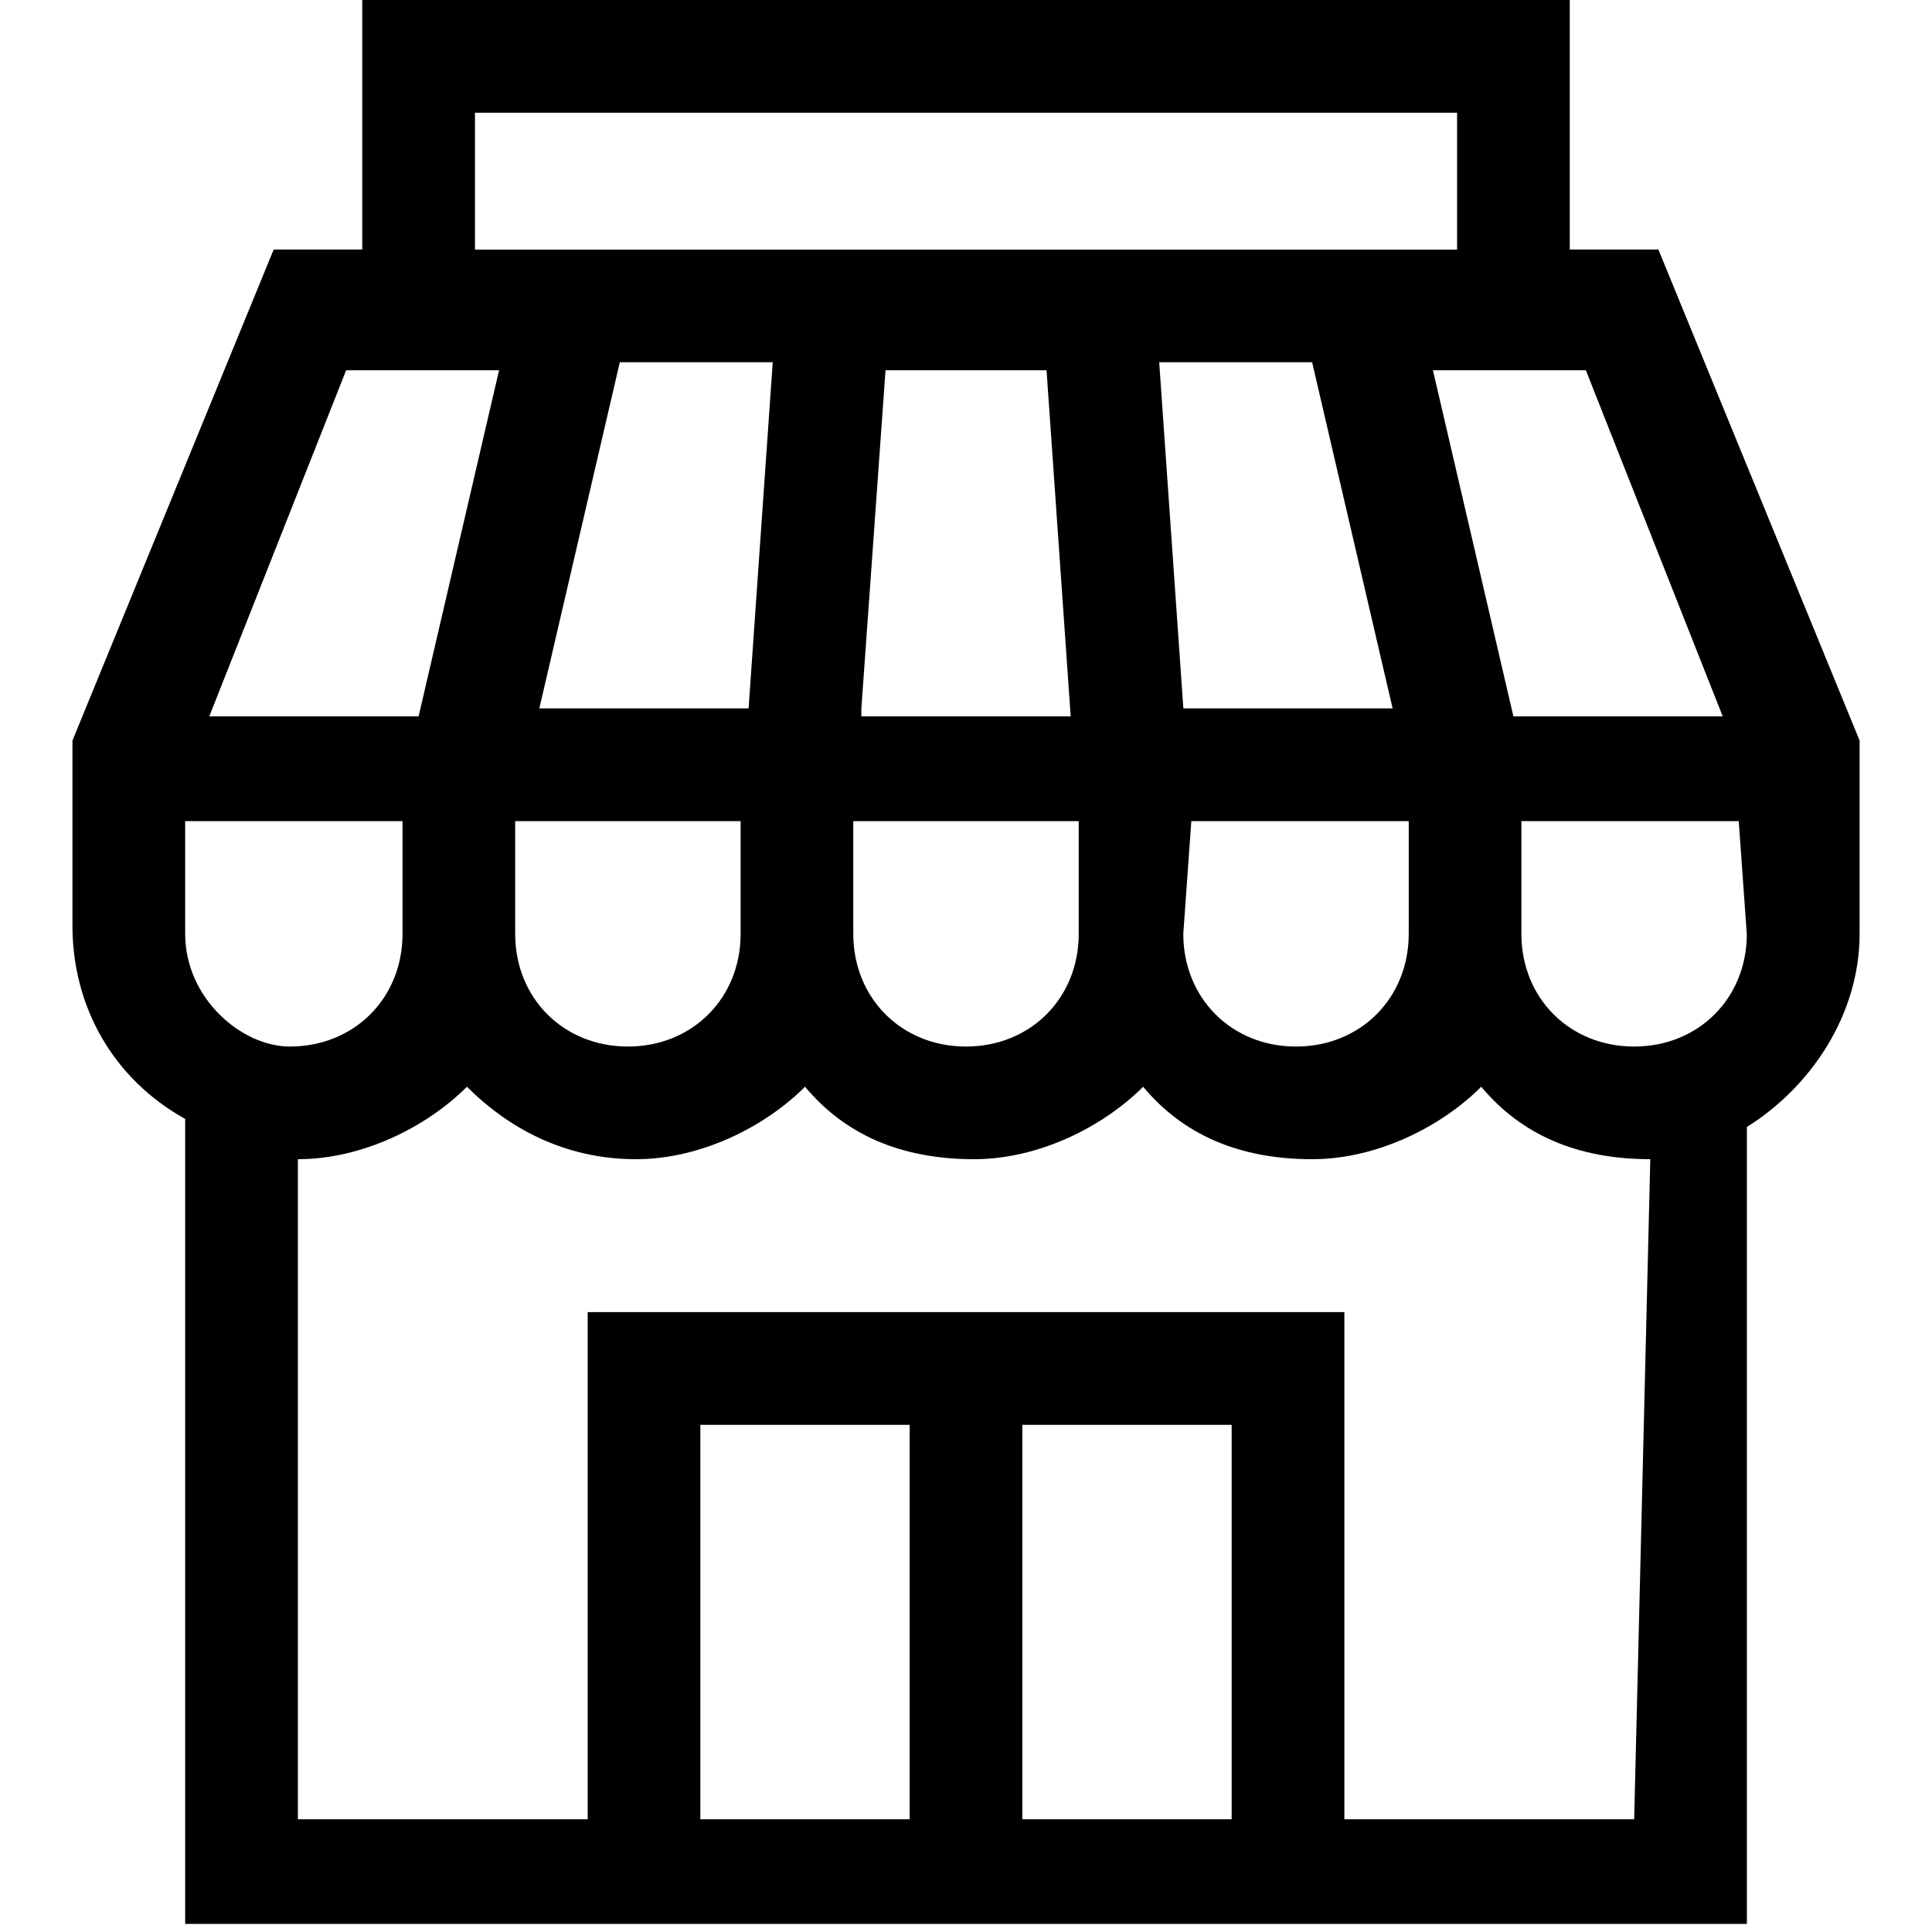 <svg version="1.1" xmlns="http://www.w3.org/2000/svg" width="32" height="32" viewBox="0 0 32 32">
<title>store</title>
<path d="M27.467 4.133h-1.467v-4.133h-20v4.133h-1.467l-3.333 8.133v3.067c0 1.333 0.667 2.533 1.867 3.2v13.333h25.867v-13.2c1.067-0.667 1.867-1.867 1.867-3.2v-3.2l-3.333-8.133zM26.267 6.133l2.267 5.733h-3.467l-1.333-5.733c0 0 2.533 0 2.533 0zM7.867 1.867h16.267v2.267h-16.267c0 0 0-2.267 0-2.267zM19.733 13.6h3.6v1.867c0 1.067-0.8 1.867-1.867 1.867s-1.867-0.8-1.867-1.867l0.133-1.867zM19.6 11.733l-0.4-5.733h2.533l1.333 5.733h-3.467zM17.867 13.6v1.867c0 1.067-0.8 1.867-1.867 1.867s-1.867-0.8-1.867-1.867v-1.867h3.733zM14.267 11.733l0.4-5.6h2.667l0.4 5.733h-3.467zM8.933 11.733l1.333-5.733h2.533l-0.4 5.733h-3.467zM12.267 13.6v1.867c0 1.067-0.8 1.867-1.867 1.867s-1.867-0.8-1.867-1.867v-1.867h3.733zM5.733 6.133h2.533l-1.333 5.733h-3.467l2.267-5.733zM3.067 15.467v-1.867h3.6v1.867c0 1.067-0.8 1.867-1.867 1.867-0.8 0-1.733-0.8-1.733-1.867zM15.067 30.133h-3.467v-6.533h3.467v6.533zM20.4 30.133h-3.467v-6.533h3.467v6.533zM27.067 30.133h-4.8v-8.4h-12.533v8.4h-4.8v-10.933c0 0 0 0 0 0s0 0 0 0c1.067 0 2.133-0.533 2.8-1.2 0.667 0.667 1.6 1.2 2.8 1.2 1.067 0 2.133-0.533 2.8-1.2 0.667 0.8 1.6 1.2 2.8 1.2 1.067 0 2.133-0.533 2.8-1.2 0.667 0.8 1.6 1.2 2.8 1.2 1.067 0 2.133-0.533 2.8-1.2 0.667 0.8 1.6 1.2 2.8 1.2 0 0 0 0 0 0s0 0 0 0l-0.267 10.933zM28.933 15.467c0 1.067-0.8 1.867-1.867 1.867s-1.867-0.8-1.867-1.867v-1.867h3.6l0.133 1.867z"></path>
</svg>

